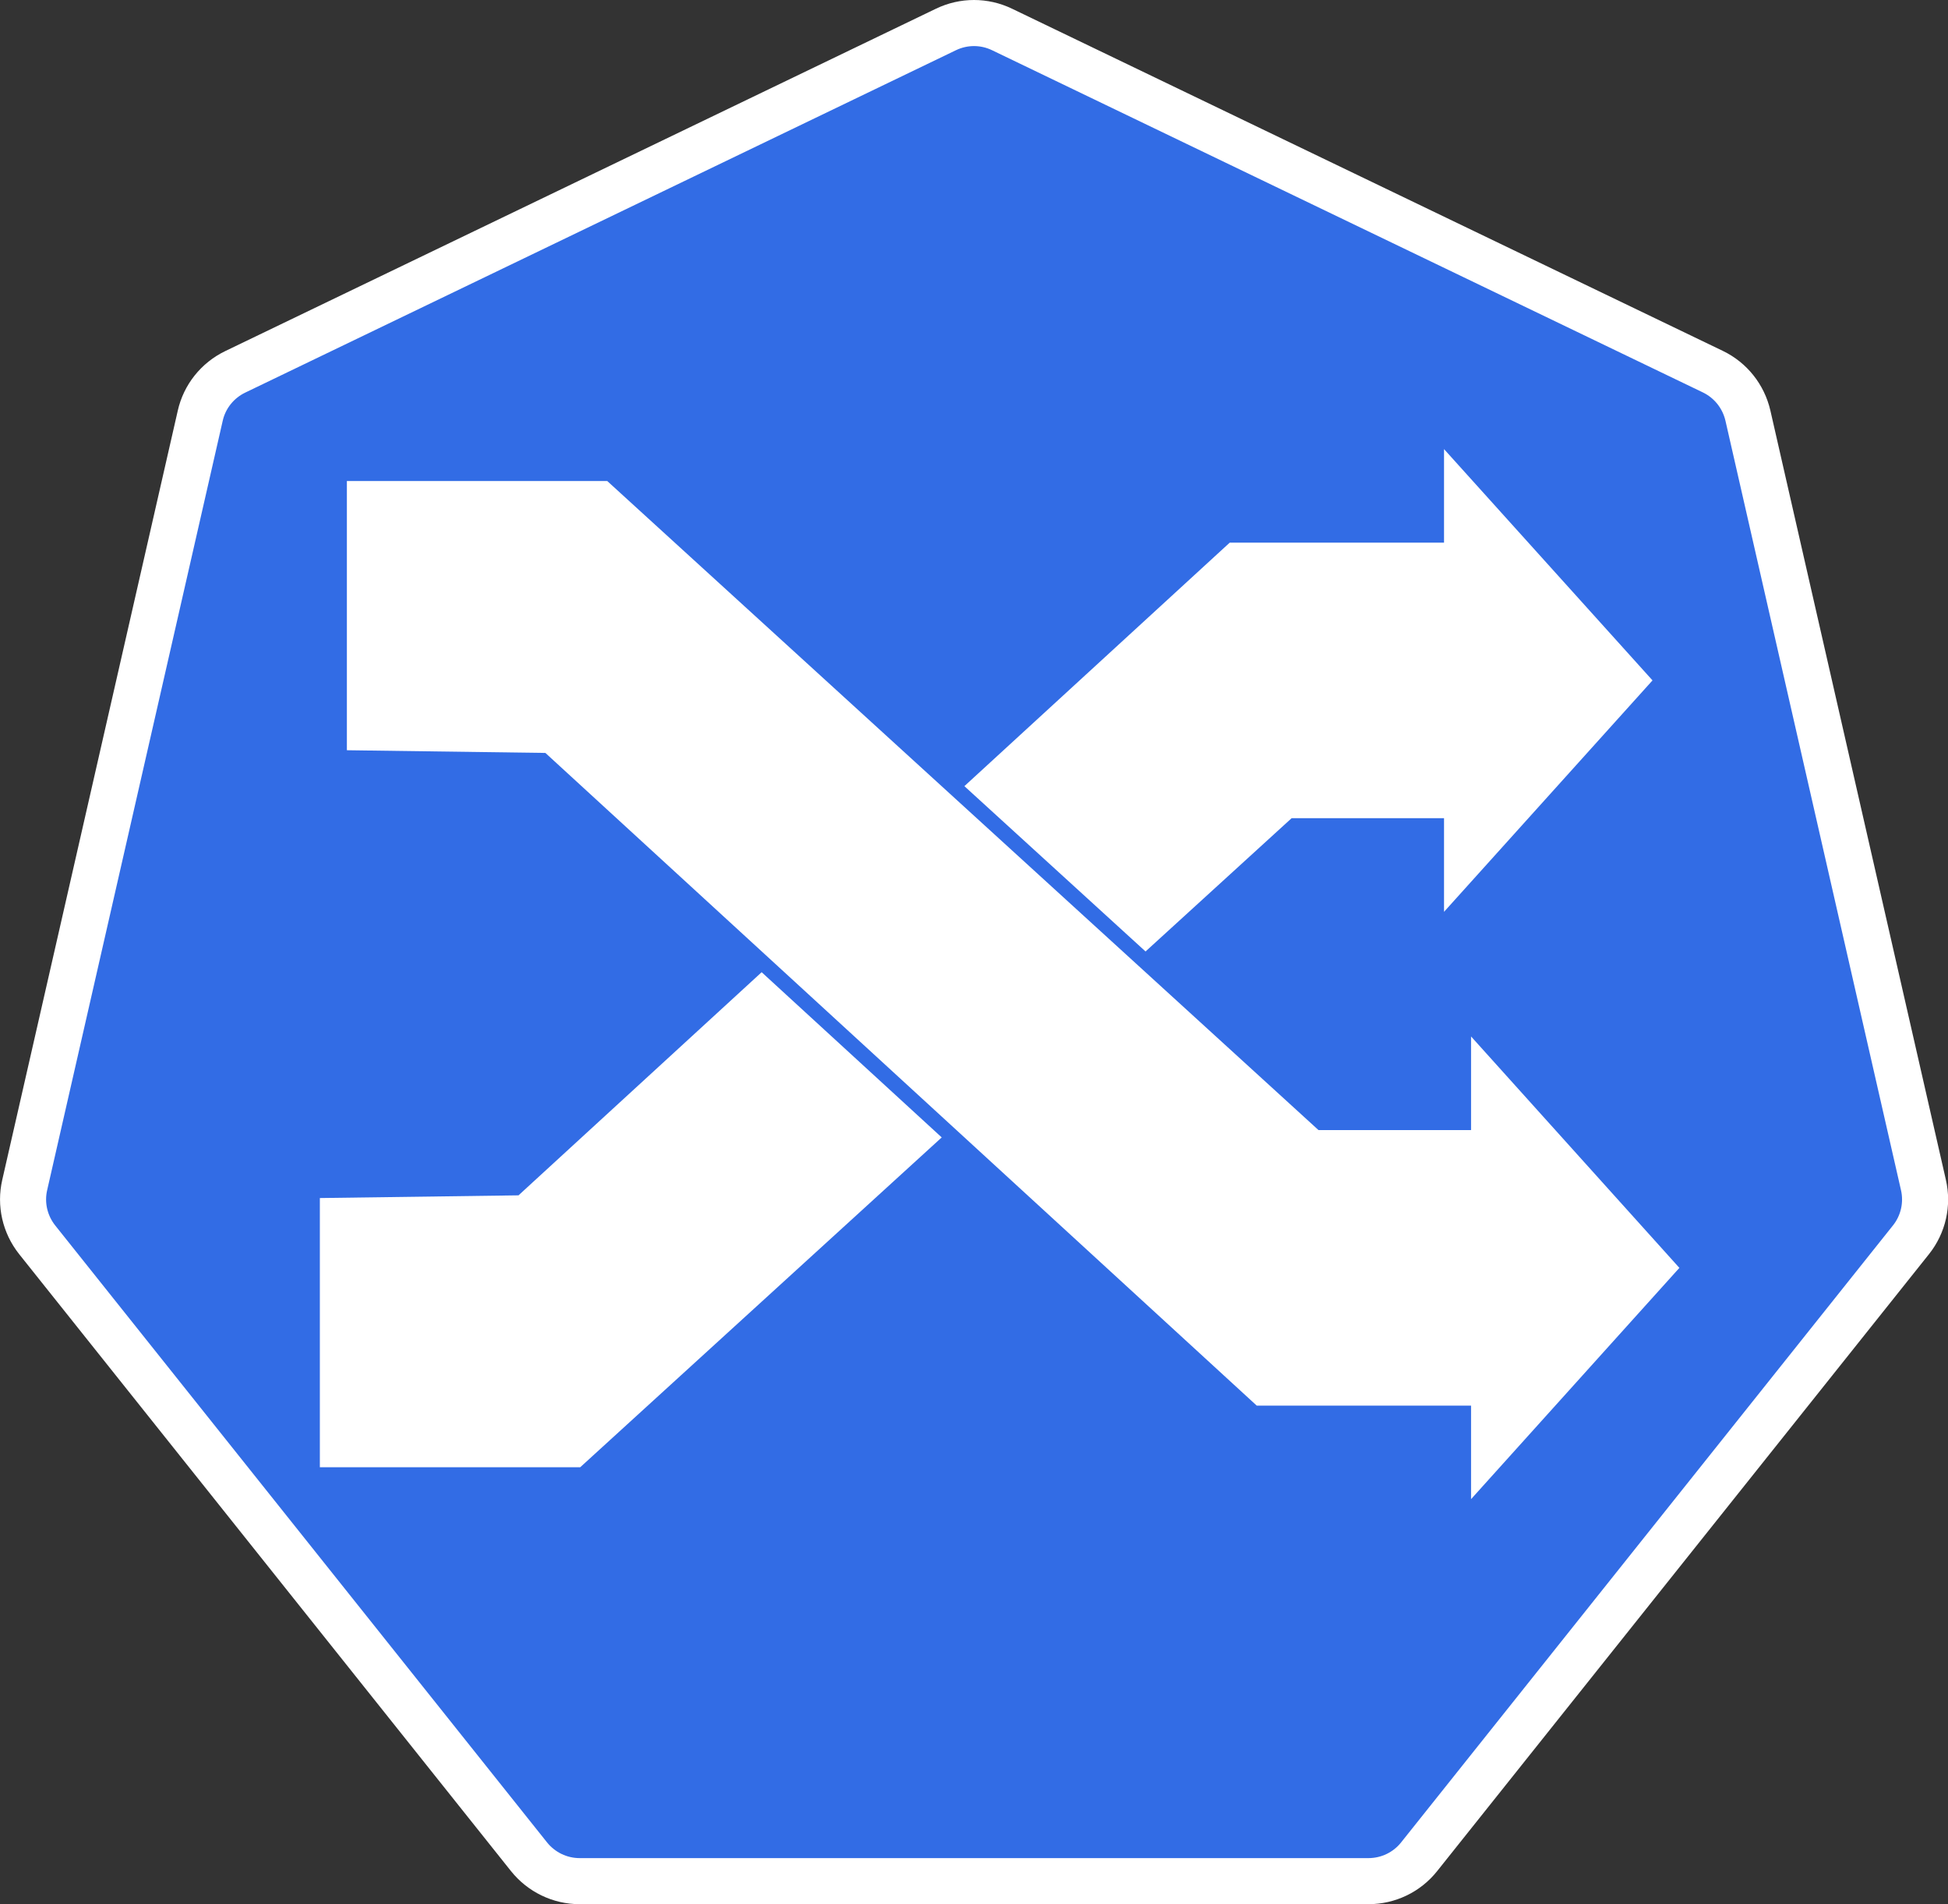 <?xml version="1.0" encoding="UTF-8"?>
<svg xmlns="http://www.w3.org/2000/svg" viewBox="0 0 126.86 123.97">
  <rect x="0" y="0" width="126.86" height="123.97" fill="#333333" stroke="none"/>
  <defs>
    <style>
      .cls-1 {
        fill: #326ce5;
        stroke: #fff;
        stroke-width: 3px;
      }

      .cls-1, .cls-2 {
        stroke-miterlimit: 10;
      }

      .cls-2 {
        fill: #fff;
        stroke: #326ce5;
      }
    </style>
  </defs>
  <g id="fond">
    <path class="cls-1" d="m61.6,1.92L15.32,24.21c-1.16.56-2,1.61-2.28,2.86L1.61,77.15c-.29,1.25.01,2.56.81,3.57l32.03,40.17c.8,1,2.01,1.59,3.3,1.59h51.37c1.28,0,2.5-.58,3.3-1.59l32.03-40.17c.8-1,1.1-2.32.81-3.57l-11.43-50.09c-.29-1.25-1.12-2.3-2.28-2.86L65.26,1.92c-1.16-.56-2.5-.56-3.66,0Z"/>
  </g>
  <g id="ing">
    <polygon class="cls-2" points="108.29 44.3 93.54 60.67 93.54 53.77 84.31 53.77 37.98 96.03 20.33 96.03 20.33 77.51 33.57 77.33 79.89 34.83 93.54 34.83 93.54 27.94 108.29 44.3"/>
    <polygon class="cls-2" points="110.04 82.55 95.3 66.18 95.3 73.08 86.06 73.08 39.74 30.82 22.09 30.82 22.09 49.34 35.32 49.52 81.65 92.02 95.3 92.02 95.3 98.91 110.04 82.55"/>
  </g>
</svg>